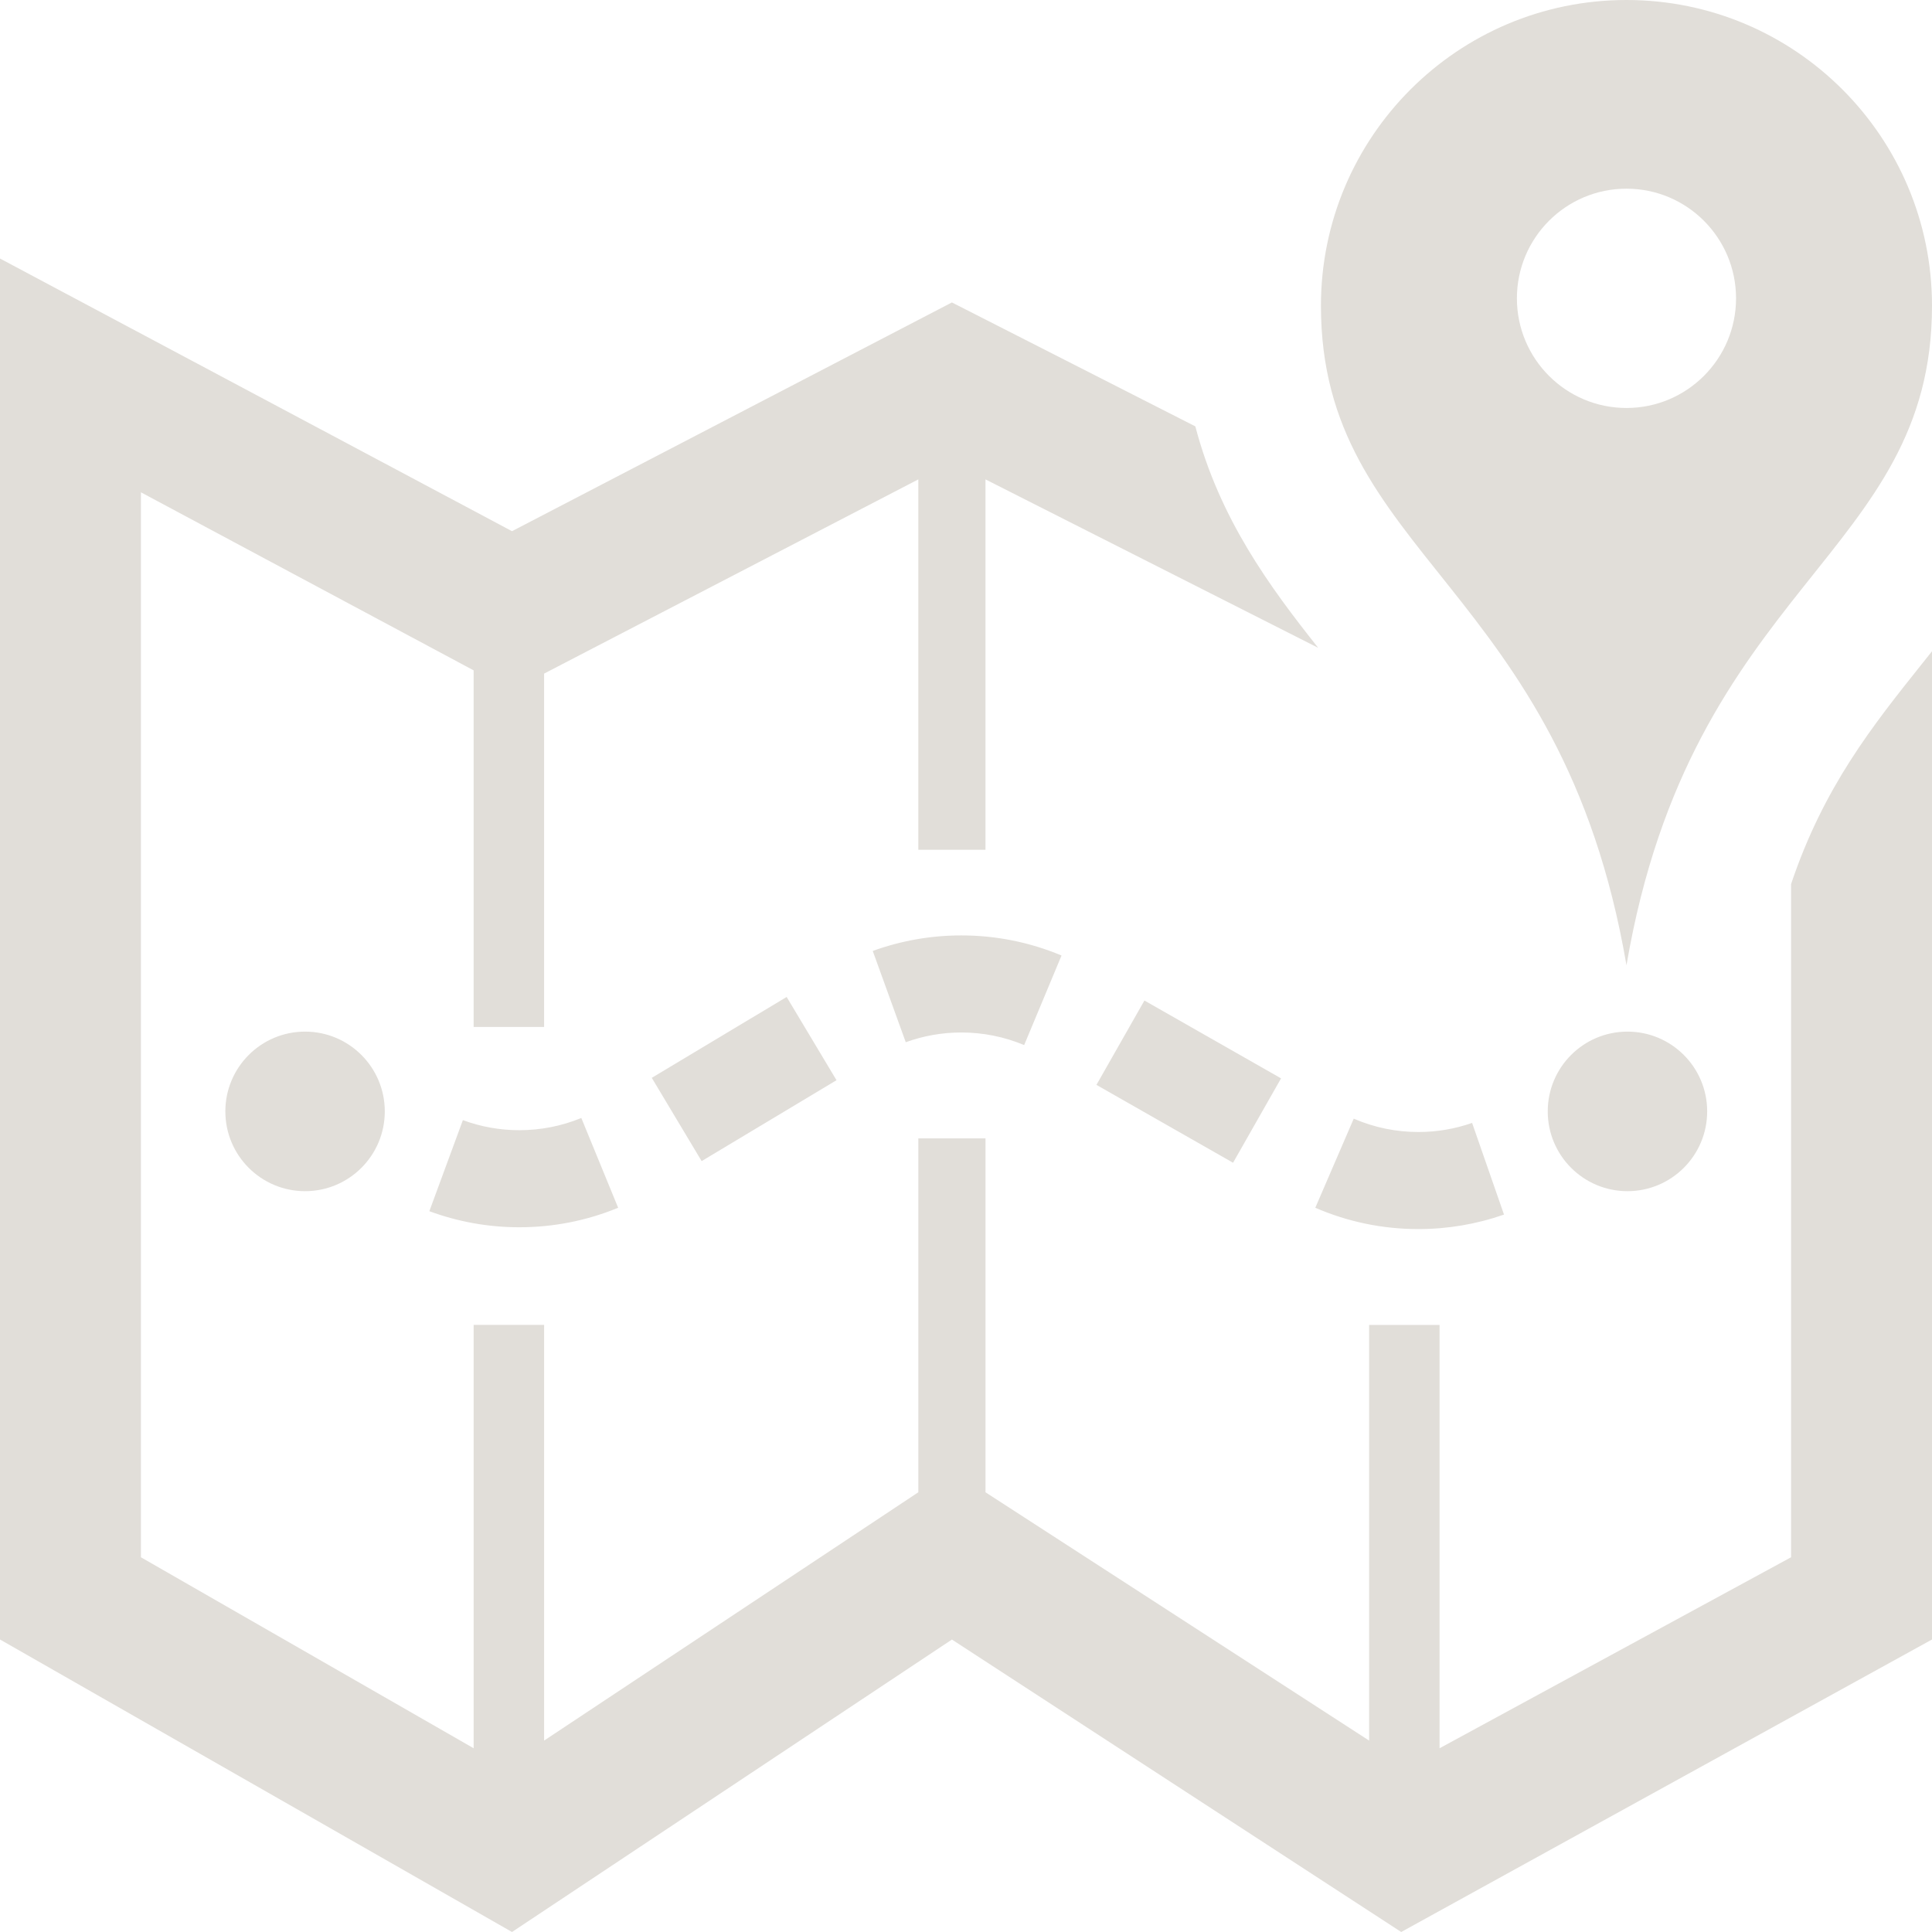 <?xml version="1.0" encoding="utf-8"?>
<!-- Generator: Adobe Illustrator 16.0.1, SVG Export Plug-In . SVG Version: 6.00 Build 0)  -->
<!DOCTYPE svg PUBLIC "-//W3C//DTD SVG 1.1//EN" "http://www.w3.org/Graphics/SVG/1.1/DTD/svg11.dtd">
<svg version="1.1" id="Layer_1" xmlns="http://www.w3.org/2000/svg" xmlns:xlink="http://www.w3.org/1999/xlink" x="0px" y="0px"
	 width="136px" height="136px" viewBox="0 0 136 136" enable-background="new 0 0 136 136" xml:space="preserve">
<path id="map-2-icon" fill="#E1DED9" d="M99.846,86.519c-2.512,0-4.954-0.504-7.258-1.5l2.706-6.273
	c1.445,0.625,2.976,0.94,4.552,0.94c1.292,0,2.563-0.215,3.78-0.641l2.246,6.453C103.932,86.176,101.903,86.519,99.846,86.519z
	 M36.556,86.391c-2.169,0-4.299-0.38-6.333-1.131l2.361-6.411c1.275,0.472,2.612,0.709,3.972,0.709c1.506,0,2.975-0.289,4.365-0.86
	l2.593,6.321C41.297,85.93,38.956,86.391,36.556,86.391z M86.799,81.849l-9.617-5.481l3.378-5.938l9.618,5.48L86.799,81.849z
	 M49.391,81.734l-3.51-5.861l9.494-5.694l3.51,5.861L49.391,81.734z M72.094,73.566c-1.408-0.588-2.896-0.886-4.425-0.886
	c-1.338,0-2.654,0.23-3.91,0.686l-2.324-6.426c2.004-0.725,4.101-1.093,6.233-1.093c2.438,0,4.811,0.476,7.057,1.414L72.094,73.566z
	 M114.562,72.619c-3.1,0-5.611,2.514-5.611,5.616c0,3.102,2.512,5.616,5.611,5.616s5.612-2.515,5.612-5.616
	C120.174,75.133,117.66,72.619,114.562,72.619z M21.475,72.619c-3.099,0-5.612,2.514-5.612,5.616c0,3.102,2.513,5.616,5.612,5.616
	s5.612-2.515,5.612-5.616C27.086,75.133,24.573,72.619,21.475,72.619z M136,21.523C136,9.637,126.37,0,114.493,0
	c-11.878,0-21.508,9.637-21.508,21.523c0,17.675,16.917,19.544,21.508,46.427C119.085,41.066,136,39.198,136,21.523z M106.78,21.001
	c0-4.263,3.452-7.719,7.713-7.719c4.259,0,7.713,3.457,7.713,7.719s-3.454,7.718-7.713,7.718
	C110.232,28.719,106.78,25.264,106.78,21.001z M126.08,62.232v47.389l-24.744,13.445V93.266h-4.959v29.26l-27.004-17.479V80.135
	h-4.729v24.911l-26.342,17.479v-29.26h-4.96v29.801L9.92,109.621V34.655l23.421,12.534v25.1h4.96V47.417l26.342-13.671v26.073h4.729
	V33.746l23.421,11.857c-3.398-4.284-6.934-9.058-8.649-15.589l-17.136-8.724L36.042,37.392L0,18.199v97.211L36.042,136
	l30.967-20.587L98.636,136L136,115.41V45.845c-0.22,0.276-0.438,0.549-0.655,0.821C131.786,51.125,128.378,55.4,126.08,62.232z"/>
</svg>

